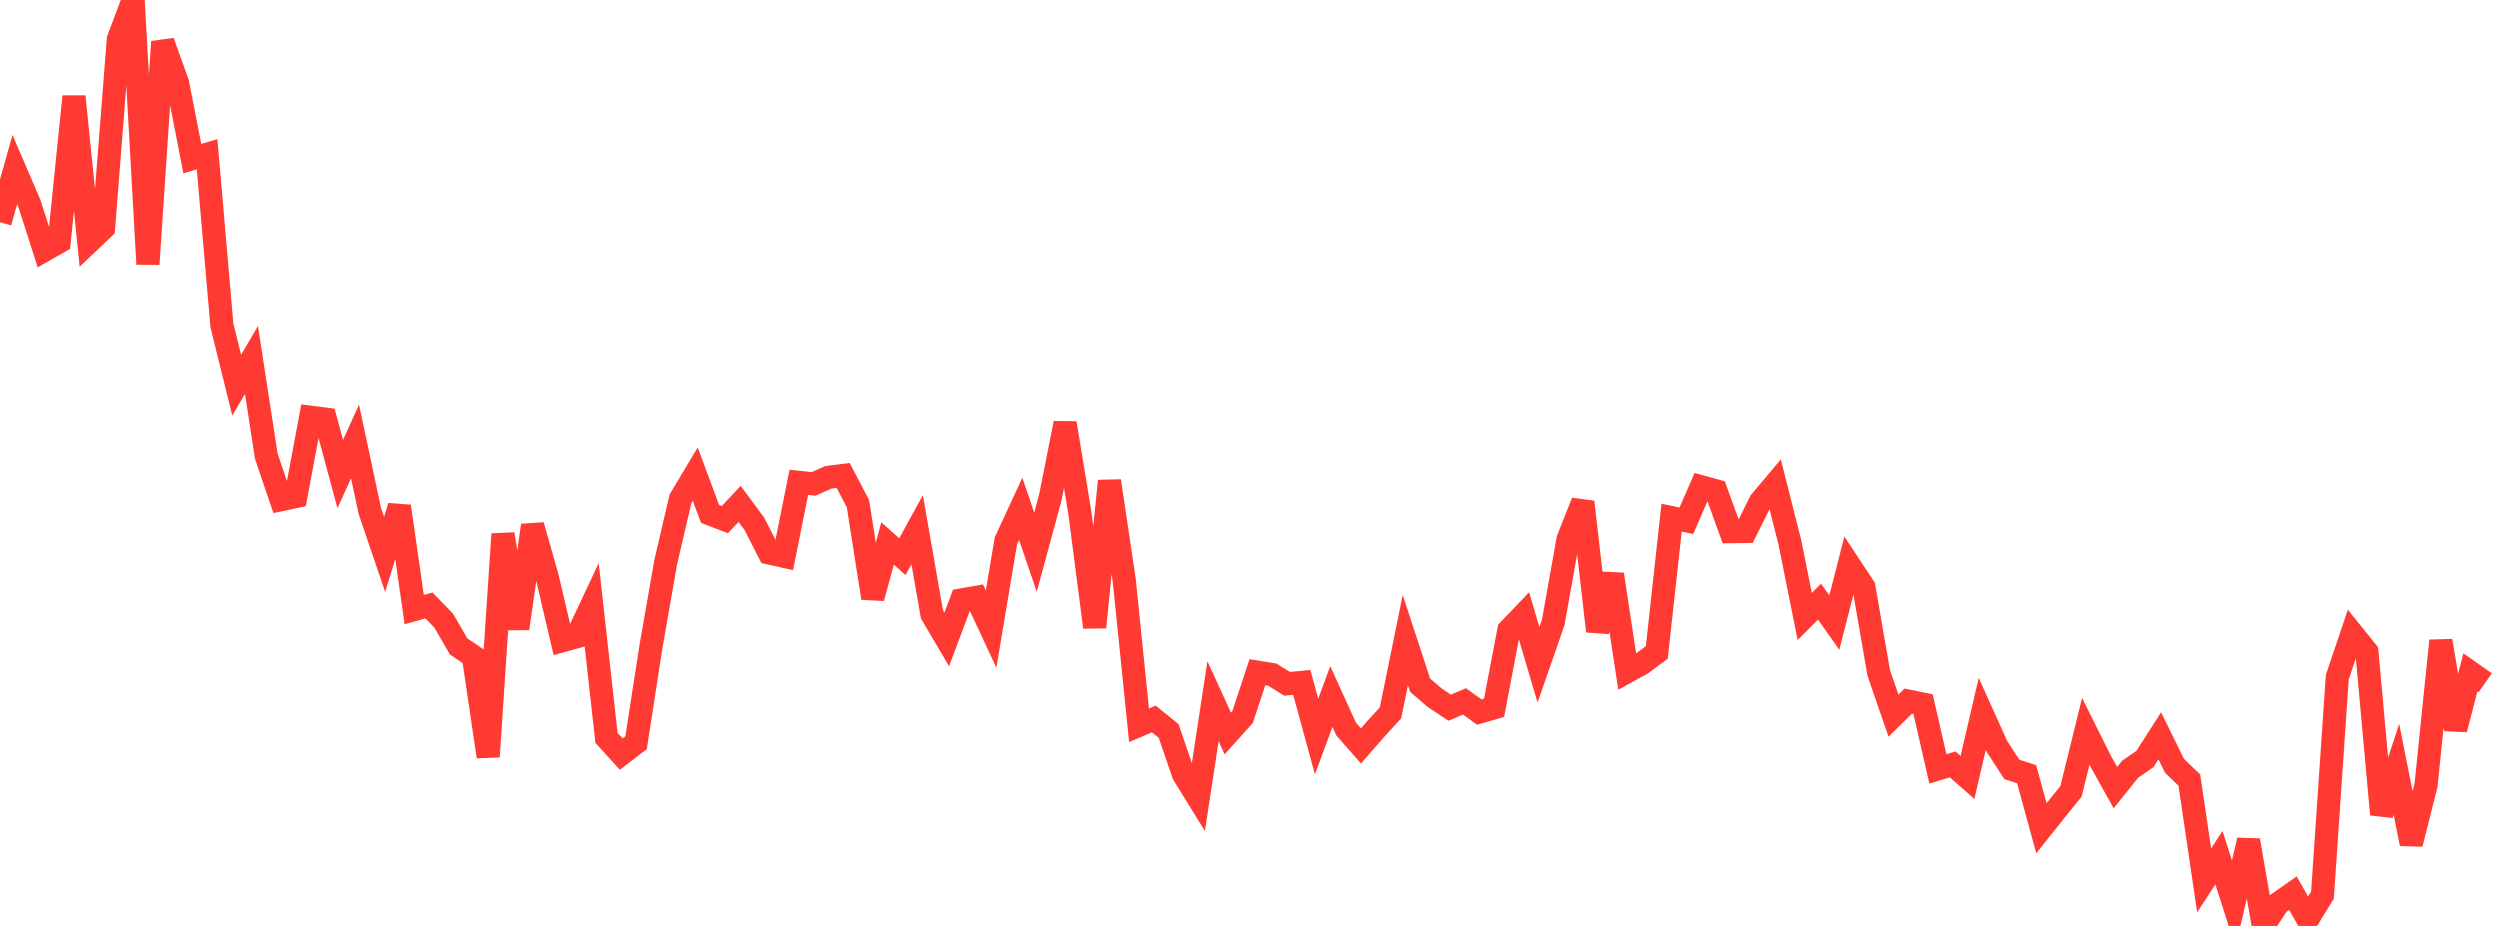 <?xml version="1.0" standalone="no"?>
<!DOCTYPE svg PUBLIC "-//W3C//DTD SVG 1.1//EN" "http://www.w3.org/Graphics/SVG/1.1/DTD/svg11.dtd">

<svg width="135" height="50" viewBox="0 0 135 50" preserveAspectRatio="none" 
  xmlns="http://www.w3.org/2000/svg"
  xmlns:xlink="http://www.w3.org/1999/xlink">


<polyline points="0.0, 12.005 0.799, 9.157 1.598, 11.016 2.396, 13.513 3.195, 13.057 3.994, 5.212 4.793, 13.074 5.592, 12.315 6.391, 2.125 7.189, 0.0 7.988, 14.264 8.787, 2.256 9.586, 4.471 10.385, 8.566 11.183, 8.33 11.982, 17.564 12.781, 20.802 13.58, 19.439 14.379, 24.629 15.178, 26.981 15.976, 26.81 16.775, 22.532 17.574, 22.634 18.373, 25.6 19.172, 23.839 19.97, 27.589 20.769, 29.937 21.568, 27.34 22.367, 32.915 23.166, 32.695 23.964, 33.519 24.763, 34.903 25.562, 35.445 26.361, 40.858 27.16, 28.839 27.959, 33.94 28.757, 28.369 29.556, 31.184 30.355, 34.601 31.154, 34.379 31.953, 32.679 32.751, 39.848 33.55, 40.721 34.349, 40.104 35.148, 34.938 35.947, 30.364 36.746, 26.937 37.544, 25.6 38.343, 27.753 39.142, 28.06 39.941, 27.211 40.74, 28.293 41.538, 29.86 42.337, 30.039 43.136, 26.048 43.935, 26.13 44.734, 25.775 45.533, 25.674 46.331, 27.204 47.13, 32.293 47.929, 29.344 48.728, 30.062 49.527, 28.602 50.325, 33.175 51.124, 34.531 51.923, 32.396 52.722, 32.256 53.521, 33.97 54.32, 29.196 55.118, 27.475 55.917, 29.821 56.716, 26.871 57.515, 22.85 58.314, 27.698 59.112, 33.869 59.911, 25.972 60.71, 31.338 61.509, 39.163 62.308, 38.825 63.107, 39.472 63.905, 41.807 64.704, 43.101 65.503, 37.865 66.302, 39.608 67.101, 38.718 67.899, 36.298 68.698, 36.427 69.497, 36.925 70.296, 36.849 71.095, 39.772 71.893, 37.613 72.692, 39.368 73.491, 40.279 74.29, 39.364 75.089, 38.492 75.888, 34.564 76.686, 37 77.485, 37.686 78.284, 38.215 79.083, 37.876 79.882, 38.452 80.68, 38.221 81.479, 34.029 82.278, 33.193 83.077, 35.898 83.876, 33.601 84.675, 29.119 85.473, 27.107 86.272, 34.085 87.071, 31.017 87.87, 36.268 88.669, 35.826 89.467, 35.23 90.266, 27.953 91.065, 28.12 91.864, 26.286 92.663, 26.505 93.462, 28.708 94.26, 28.697 95.059, 27.092 95.858, 26.143 96.657, 29.307 97.456, 33.291 98.254, 32.487 99.053, 33.621 99.852, 30.495 100.651, 31.706 101.45, 36.333 102.249, 38.643 103.047, 37.859 103.846, 38.022 104.645, 41.52 105.444, 41.277 106.243, 41.982 107.041, 38.547 107.84, 40.317 108.639, 41.545 109.438, 41.807 110.237, 44.726 111.036, 43.722 111.834, 42.734 112.633, 39.492 113.432, 41.095 114.231, 42.532 115.03, 41.537 115.828, 40.985 116.627, 39.734 117.426, 41.356 118.225, 42.124 119.024, 47.543 119.822, 46.316 120.621, 48.803 121.42, 45.375 122.219, 50.0 123.018, 48.788 123.817, 48.23 124.615, 49.634 125.414, 48.333 126.213, 36.568 127.012, 34.202 127.811, 35.193 128.609, 43.977 129.408, 41.544 130.207, 45.567 131.006, 42.399 131.805, 34.6 132.604, 39.382 133.402, 36.308 134.201, 36.871" fill="none" stroke="#ff3a33" stroke-width="1.25"/>

</svg>